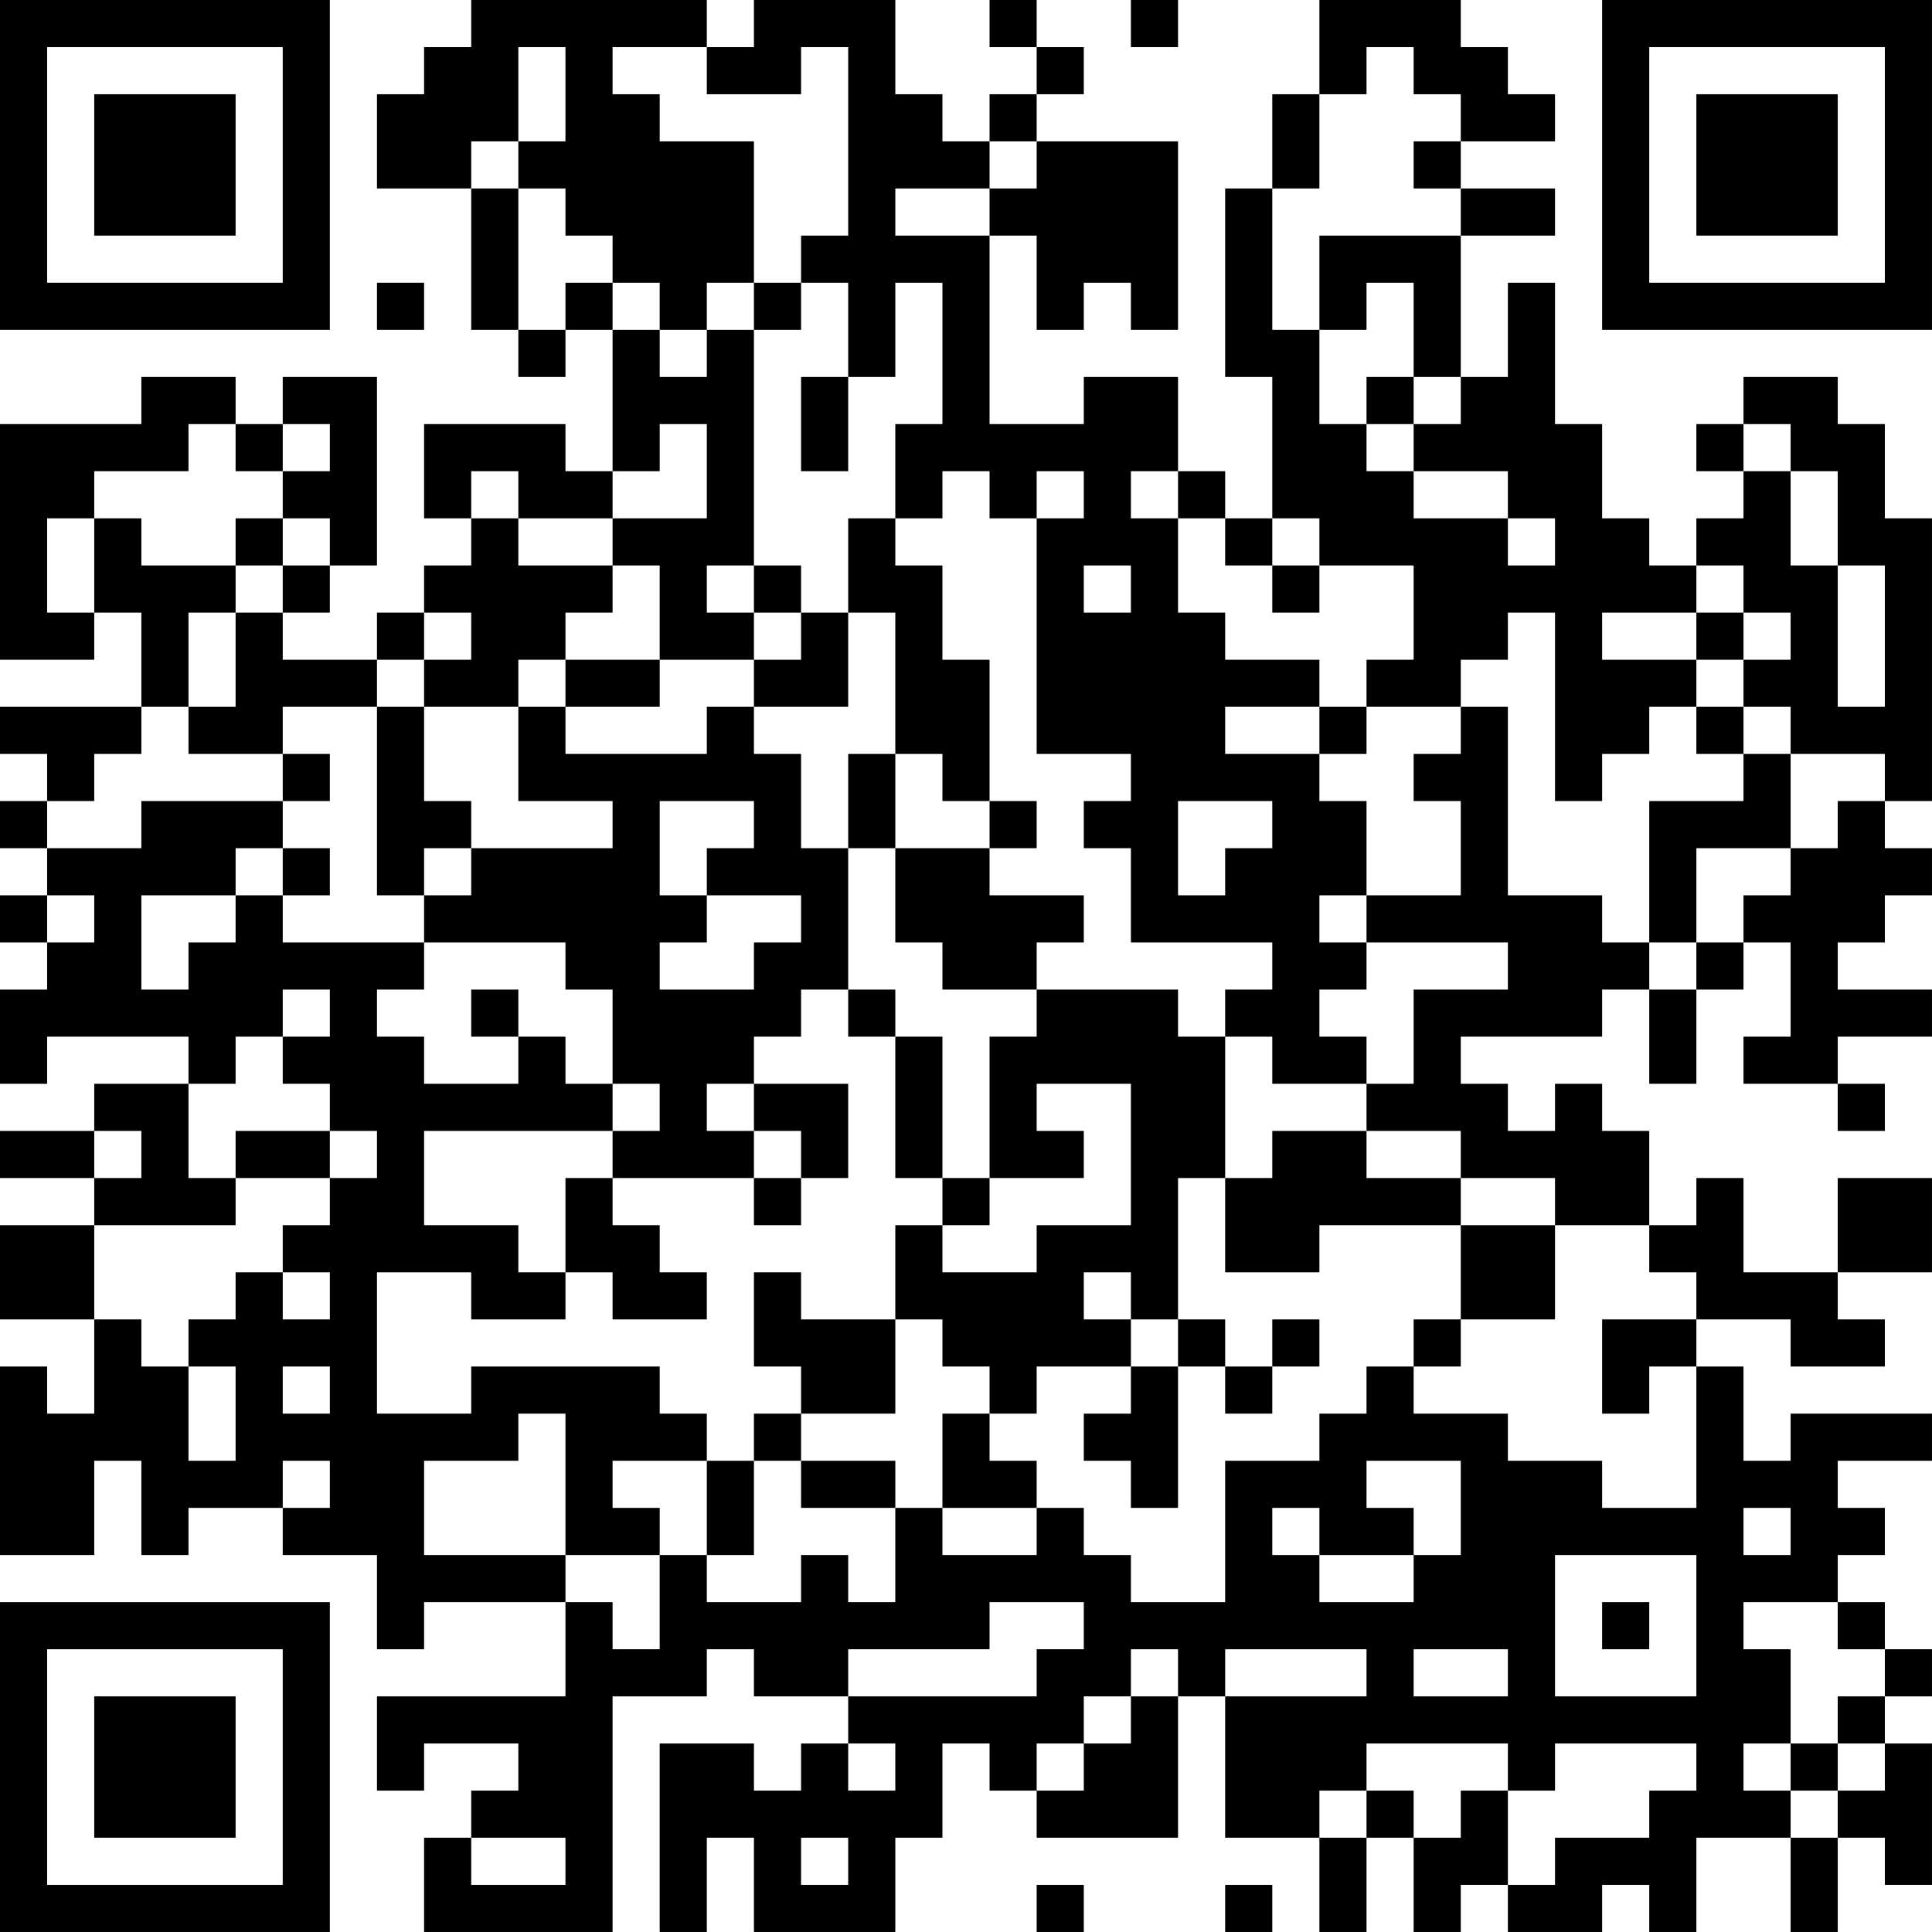 <?xml version="1.0" encoding="UTF-8"?>
<svg xmlns="http://www.w3.org/2000/svg" version="1.1" width="200" height="200" viewBox="0 0 200 200"><rect x="0" y="0" width="200" height="200" fill="#ffffff"/><g transform="scale(4.878)"><g transform="translate(0,0)"><path fill-rule="evenodd" d="M10 0L10 1L9 1L9 2L8 2L8 4L10 4L10 7L11 7L11 8L12 8L12 7L13 7L13 10L12 10L12 9L9 9L9 11L10 11L10 12L9 12L9 13L8 13L8 14L6 14L6 13L7 13L7 12L8 12L8 8L6 8L6 9L5 9L5 8L3 8L3 9L0 9L0 14L2 14L2 13L3 13L3 15L0 15L0 16L1 16L1 17L0 17L0 18L1 18L1 19L0 19L0 20L1 20L1 21L0 21L0 23L1 23L1 22L4 22L4 23L2 23L2 24L0 24L0 25L2 25L2 26L0 26L0 28L2 28L2 30L1 30L1 29L0 29L0 33L2 33L2 31L3 31L3 33L4 33L4 32L6 32L6 33L8 33L8 35L9 35L9 34L12 34L12 36L8 36L8 38L9 38L9 37L11 37L11 38L10 38L10 39L9 39L9 41L13 41L13 36L15 36L15 35L16 35L16 36L18 36L18 37L17 37L17 38L16 38L16 37L14 37L14 41L15 41L15 39L16 39L16 41L19 41L19 39L20 39L20 37L21 37L21 38L22 38L22 39L25 39L25 36L26 36L26 39L28 39L28 41L29 41L29 39L30 39L30 41L31 41L31 40L32 40L32 41L34 41L34 40L35 40L35 41L36 41L36 39L38 39L38 41L39 41L39 39L40 39L40 40L41 40L41 37L40 37L40 36L41 36L41 35L40 35L40 34L39 34L39 33L40 33L40 32L39 32L39 31L41 31L41 30L38 30L38 31L37 31L37 29L36 29L36 28L38 28L38 29L40 29L40 28L39 28L39 27L41 27L41 25L39 25L39 27L37 27L37 25L36 25L36 26L35 26L35 24L34 24L34 23L33 23L33 24L32 24L32 23L31 23L31 22L34 22L34 21L35 21L35 23L36 23L36 21L37 21L37 20L38 20L38 22L37 22L37 23L39 23L39 24L40 24L40 23L39 23L39 22L41 22L41 21L39 21L39 20L40 20L40 19L41 19L41 18L40 18L40 17L41 17L41 11L40 11L40 9L39 9L39 8L37 8L37 9L36 9L36 10L37 10L37 11L36 11L36 12L35 12L35 11L34 11L34 9L33 9L33 6L32 6L32 8L31 8L31 5L33 5L33 4L31 4L31 3L33 3L33 2L32 2L32 1L31 1L31 0L28 0L28 2L27 2L27 4L26 4L26 8L27 8L27 11L26 11L26 10L25 10L25 8L23 8L23 9L21 9L21 5L22 5L22 7L23 7L23 6L24 6L24 7L25 7L25 3L22 3L22 2L23 2L23 1L22 1L22 0L21 0L21 1L22 1L22 2L21 2L21 3L20 3L20 2L19 2L19 0L16 0L16 1L15 1L15 0ZM24 0L24 1L25 1L25 0ZM11 1L11 3L10 3L10 4L11 4L11 7L12 7L12 6L13 6L13 7L14 7L14 8L15 8L15 7L16 7L16 12L15 12L15 13L16 13L16 14L14 14L14 12L13 12L13 11L15 11L15 9L14 9L14 10L13 10L13 11L11 11L11 10L10 10L10 11L11 11L11 12L13 12L13 13L12 13L12 14L11 14L11 15L9 15L9 14L10 14L10 13L9 13L9 14L8 14L8 15L6 15L6 16L4 16L4 15L5 15L5 13L6 13L6 12L7 12L7 11L6 11L6 10L7 10L7 9L6 9L6 10L5 10L5 9L4 9L4 10L2 10L2 11L1 11L1 13L2 13L2 11L3 11L3 12L5 12L5 13L4 13L4 15L3 15L3 16L2 16L2 17L1 17L1 18L3 18L3 17L6 17L6 18L5 18L5 19L3 19L3 21L4 21L4 20L5 20L5 19L6 19L6 20L9 20L9 21L8 21L8 22L9 22L9 23L11 23L11 22L12 22L12 23L13 23L13 24L9 24L9 26L11 26L11 27L12 27L12 28L10 28L10 27L8 27L8 30L10 30L10 29L14 29L14 30L15 30L15 31L13 31L13 32L14 32L14 33L12 33L12 30L11 30L11 31L9 31L9 33L12 33L12 34L13 34L13 35L14 35L14 33L15 33L15 34L17 34L17 33L18 33L18 34L19 34L19 32L20 32L20 33L22 33L22 32L23 32L23 33L24 33L24 34L26 34L26 31L28 31L28 30L29 30L29 29L30 29L30 30L32 30L32 31L34 31L34 32L36 32L36 29L35 29L35 30L34 30L34 28L36 28L36 27L35 27L35 26L33 26L33 25L31 25L31 24L29 24L29 23L30 23L30 21L32 21L32 20L29 20L29 19L31 19L31 17L30 17L30 16L31 16L31 15L32 15L32 19L34 19L34 20L35 20L35 21L36 21L36 20L37 20L37 19L38 19L38 18L39 18L39 17L40 17L40 16L38 16L38 15L37 15L37 14L38 14L38 13L37 13L37 12L36 12L36 13L34 13L34 14L36 14L36 15L35 15L35 16L34 16L34 17L33 17L33 13L32 13L32 14L31 14L31 15L29 15L29 14L30 14L30 12L28 12L28 11L27 11L27 12L26 12L26 11L25 11L25 10L24 10L24 11L25 11L25 13L26 13L26 14L28 14L28 15L26 15L26 16L28 16L28 17L29 17L29 19L28 19L28 20L29 20L29 21L28 21L28 22L29 22L29 23L27 23L27 22L26 22L26 21L27 21L27 20L24 20L24 18L23 18L23 17L24 17L24 16L22 16L22 11L23 11L23 10L22 10L22 11L21 11L21 10L20 10L20 11L19 11L19 9L20 9L20 6L19 6L19 8L18 8L18 6L17 6L17 5L18 5L18 1L17 1L17 2L15 2L15 1L13 1L13 2L14 2L14 3L16 3L16 6L15 6L15 7L14 7L14 6L13 6L13 5L12 5L12 4L11 4L11 3L12 3L12 1ZM29 1L29 2L28 2L28 4L27 4L27 7L28 7L28 9L29 9L29 10L30 10L30 11L32 11L32 12L33 12L33 11L32 11L32 10L30 10L30 9L31 9L31 8L30 8L30 6L29 6L29 7L28 7L28 5L31 5L31 4L30 4L30 3L31 3L31 2L30 2L30 1ZM21 3L21 4L19 4L19 5L21 5L21 4L22 4L22 3ZM8 6L8 7L9 7L9 6ZM16 6L16 7L17 7L17 6ZM17 8L17 10L18 10L18 8ZM29 8L29 9L30 9L30 8ZM37 9L37 10L38 10L38 12L39 12L39 15L40 15L40 12L39 12L39 10L38 10L38 9ZM5 11L5 12L6 12L6 11ZM18 11L18 13L17 13L17 12L16 12L16 13L17 13L17 14L16 14L16 15L15 15L15 16L12 16L12 15L14 15L14 14L12 14L12 15L11 15L11 17L13 17L13 18L10 18L10 17L9 17L9 15L8 15L8 19L9 19L9 20L12 20L12 21L13 21L13 23L14 23L14 24L13 24L13 25L12 25L12 27L13 27L13 28L15 28L15 27L14 27L14 26L13 26L13 25L16 25L16 26L17 26L17 25L18 25L18 23L16 23L16 22L17 22L17 21L18 21L18 22L19 22L19 25L20 25L20 26L19 26L19 28L17 28L17 27L16 27L16 29L17 29L17 30L16 30L16 31L15 31L15 33L16 33L16 31L17 31L17 32L19 32L19 31L17 31L17 30L19 30L19 28L20 28L20 29L21 29L21 30L20 30L20 32L22 32L22 31L21 31L21 30L22 30L22 29L24 29L24 30L23 30L23 31L24 31L24 32L25 32L25 29L26 29L26 30L27 30L27 29L28 29L28 28L27 28L27 29L26 29L26 28L25 28L25 25L26 25L26 27L28 27L28 26L31 26L31 28L30 28L30 29L31 29L31 28L33 28L33 26L31 26L31 25L29 25L29 24L27 24L27 25L26 25L26 22L25 22L25 21L22 21L22 20L23 20L23 19L21 19L21 18L22 18L22 17L21 17L21 14L20 14L20 12L19 12L19 11ZM23 12L23 13L24 13L24 12ZM27 12L27 13L28 13L28 12ZM18 13L18 15L16 15L16 16L17 16L17 18L18 18L18 21L19 21L19 22L20 22L20 25L21 25L21 26L20 26L20 27L22 27L22 26L24 26L24 23L22 23L22 24L23 24L23 25L21 25L21 22L22 22L22 21L20 21L20 20L19 20L19 18L21 18L21 17L20 17L20 16L19 16L19 13ZM36 13L36 14L37 14L37 13ZM28 15L28 16L29 16L29 15ZM36 15L36 16L37 16L37 17L35 17L35 20L36 20L36 18L38 18L38 16L37 16L37 15ZM6 16L6 17L7 17L7 16ZM18 16L18 18L19 18L19 16ZM14 17L14 19L15 19L15 20L14 20L14 21L16 21L16 20L17 20L17 19L15 19L15 18L16 18L16 17ZM25 17L25 19L26 19L26 18L27 18L27 17ZM6 18L6 19L7 19L7 18ZM9 18L9 19L10 19L10 18ZM1 19L1 20L2 20L2 19ZM6 21L6 22L5 22L5 23L4 23L4 25L5 25L5 26L2 26L2 28L3 28L3 29L4 29L4 31L5 31L5 29L4 29L4 28L5 28L5 27L6 27L6 28L7 28L7 27L6 27L6 26L7 26L7 25L8 25L8 24L7 24L7 23L6 23L6 22L7 22L7 21ZM10 21L10 22L11 22L11 21ZM15 23L15 24L16 24L16 25L17 25L17 24L16 24L16 23ZM2 24L2 25L3 25L3 24ZM5 24L5 25L7 25L7 24ZM23 27L23 28L24 28L24 29L25 29L25 28L24 28L24 27ZM6 29L6 30L7 30L7 29ZM6 31L6 32L7 32L7 31ZM29 31L29 32L30 32L30 33L28 33L28 32L27 32L27 33L28 33L28 34L30 34L30 33L31 33L31 31ZM37 32L37 33L38 33L38 32ZM33 33L33 36L36 36L36 33ZM21 34L21 35L18 35L18 36L22 36L22 35L23 35L23 34ZM34 34L34 35L35 35L35 34ZM37 34L37 35L38 35L38 37L37 37L37 38L38 38L38 39L39 39L39 38L40 38L40 37L39 37L39 36L40 36L40 35L39 35L39 34ZM24 35L24 36L23 36L23 37L22 37L22 38L23 38L23 37L24 37L24 36L25 36L25 35ZM26 35L26 36L29 36L29 35ZM30 35L30 36L32 36L32 35ZM18 37L18 38L19 38L19 37ZM29 37L29 38L28 38L28 39L29 39L29 38L30 38L30 39L31 39L31 38L32 38L32 40L33 40L33 39L35 39L35 38L36 38L36 37L33 37L33 38L32 38L32 37ZM38 37L38 38L39 38L39 37ZM10 39L10 40L12 40L12 39ZM17 39L17 40L18 40L18 39ZM22 40L22 41L23 41L23 40ZM26 40L26 41L27 41L27 40ZM0 0L0 7L7 7L7 0ZM1 1L1 6L6 6L6 1ZM2 2L2 5L5 5L5 2ZM34 0L34 7L41 7L41 0ZM35 1L35 6L40 6L40 1ZM36 2L36 5L39 5L39 2ZM0 34L0 41L7 41L7 34ZM1 35L1 40L6 40L6 35ZM2 36L2 39L5 39L5 36Z" fill="#000000"/></g></g></svg>
